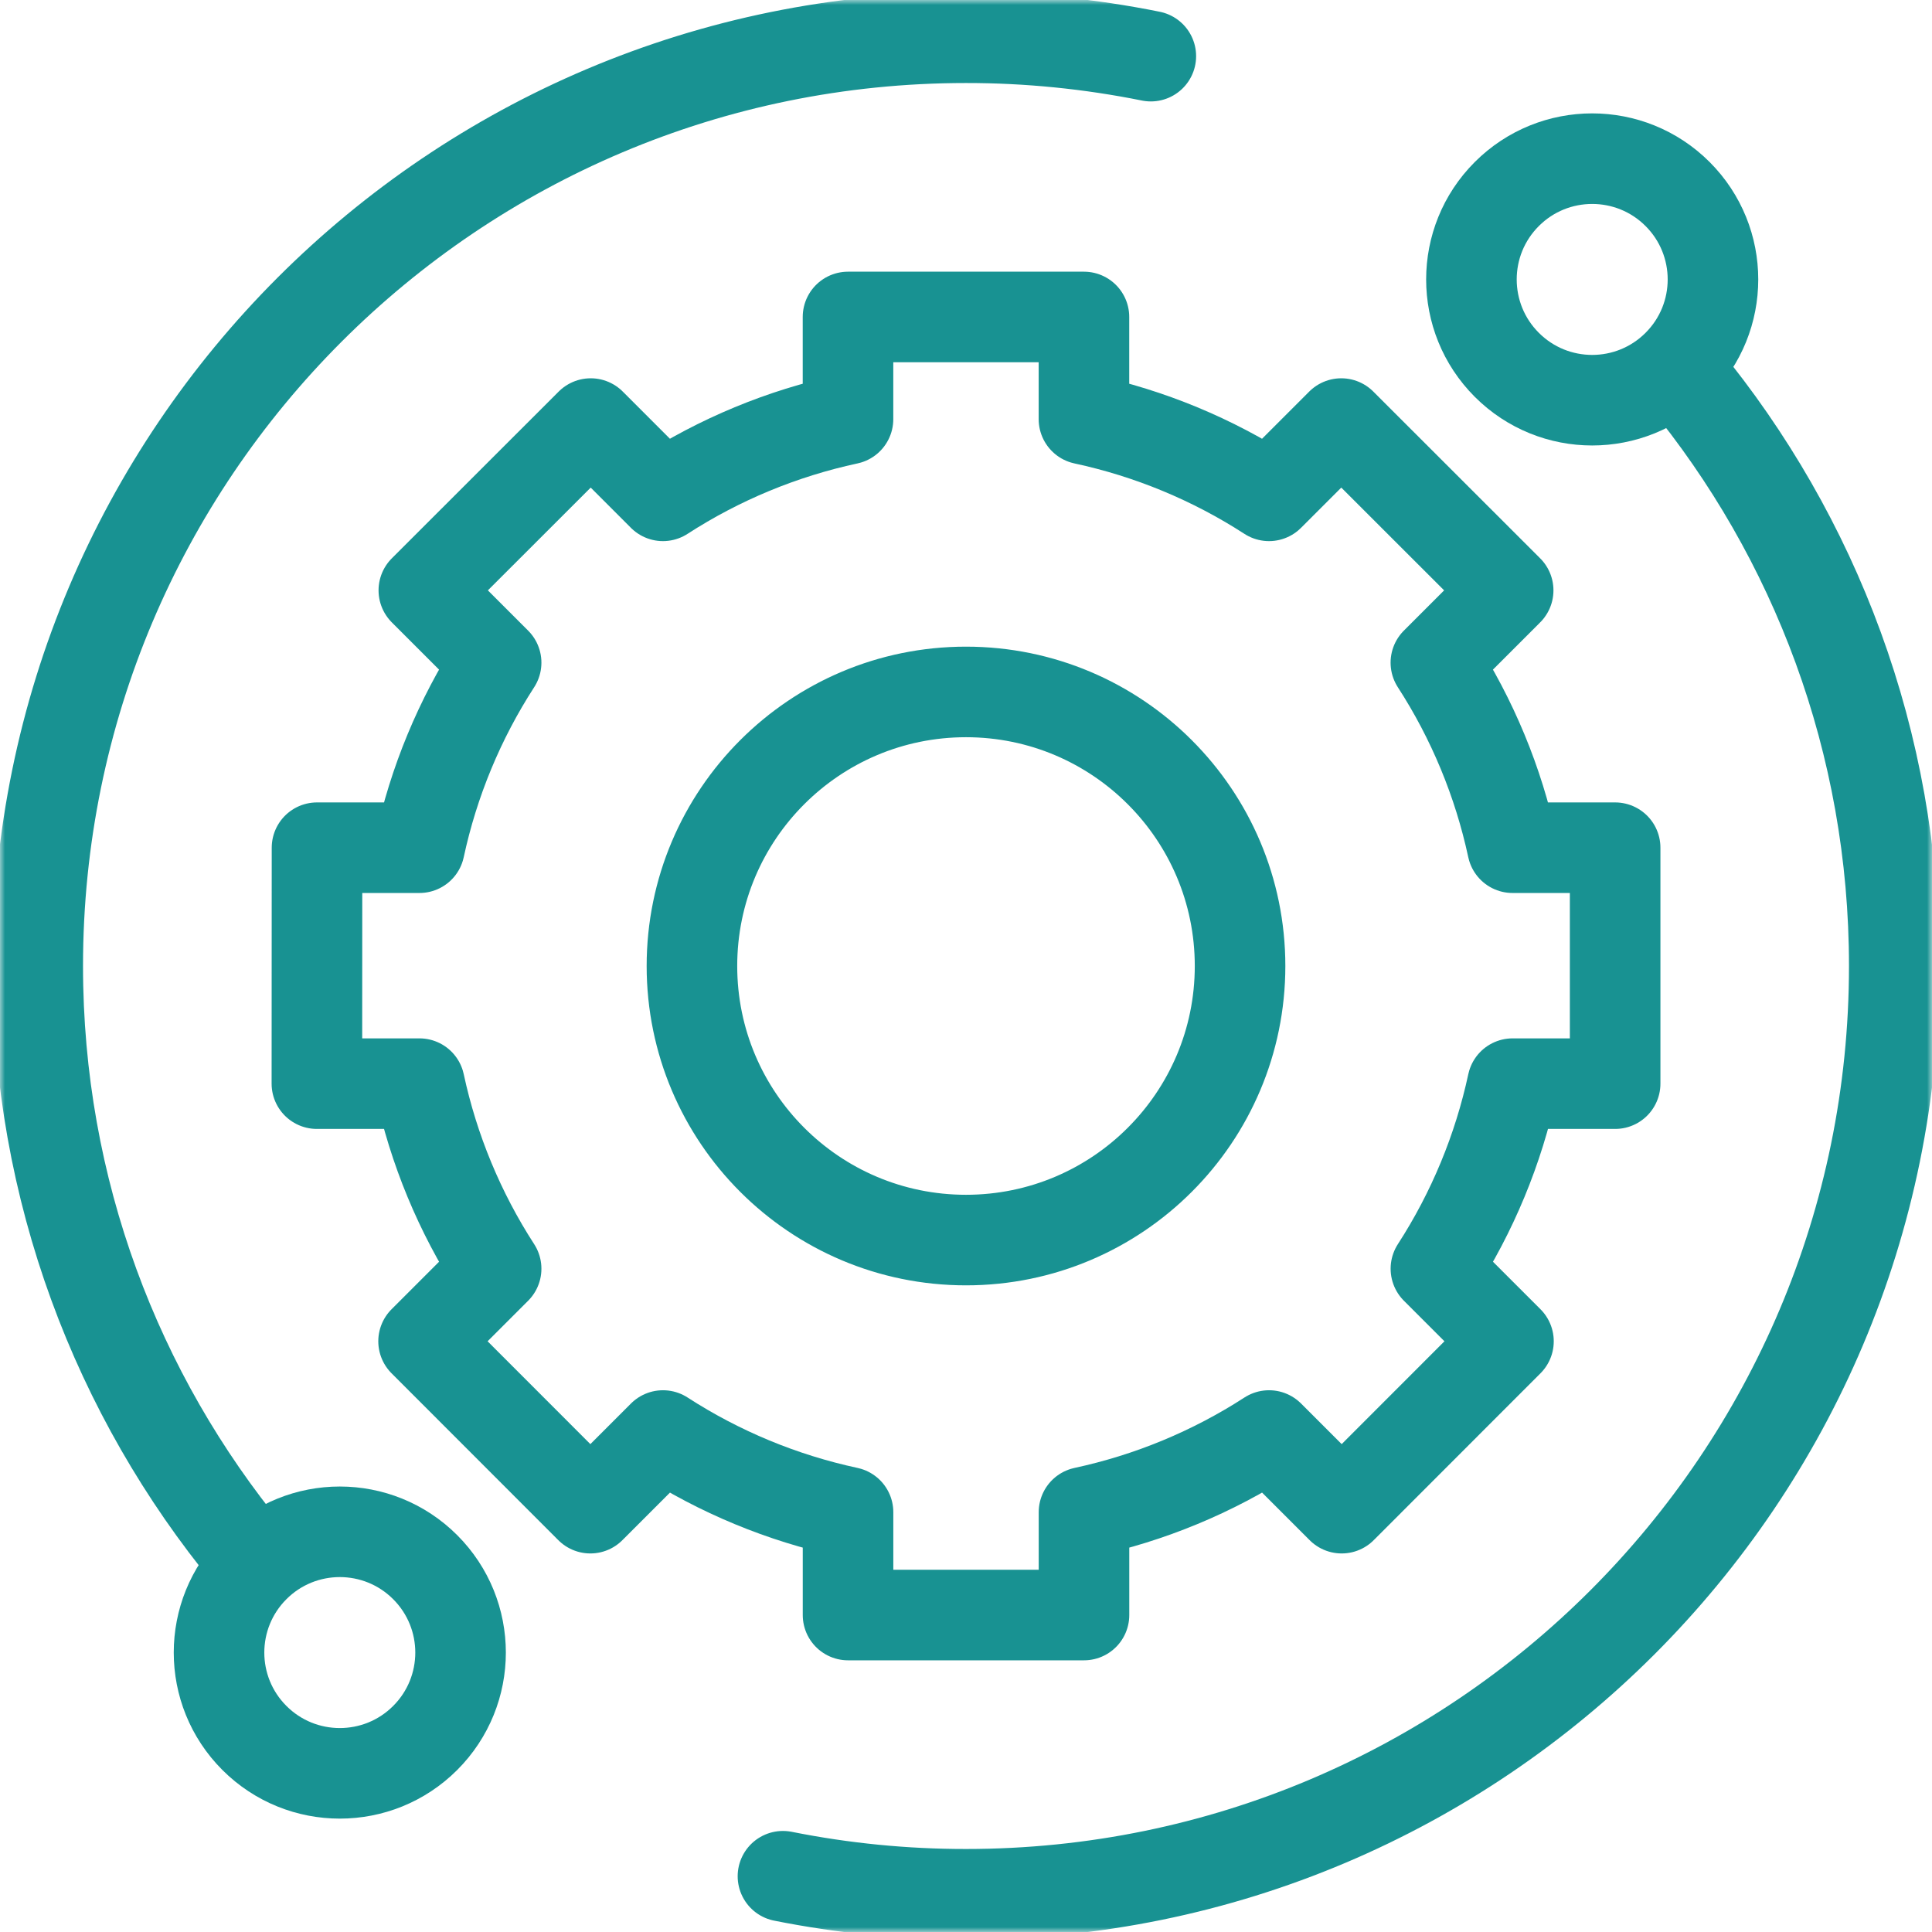 <svg width="192" height="192" viewBox="0 0 192 192" fill="none" xmlns="http://www.w3.org/2000/svg">
<g clip-path="url(#clip0_442_529)">
<mask id="mask0_442_529" style="mask-type:luminance" maskUnits="userSpaceOnUse" x="0" y="0" width="192" height="192">
<path d="M192 0H0V192H192V0Z" fill="white"/>
</mask>
<g mask="url(#mask0_442_529)">
<path d="M166.717 36.256C162.03 40.943 154.432 40.943 149.745 36.256C145.057 31.568 145.057 23.971 149.745 19.283C154.432 14.596 162.03 14.596 166.717 19.283C171.405 23.971 171.405 31.568 166.717 36.256Z" stroke="#189292" stroke-width="9" stroke-linecap="round" stroke-linejoin="round"/>
<path d="M42.255 172.717C37.568 177.404 29.97 177.404 25.282 172.717C20.595 168.029 20.595 160.432 25.282 155.744C29.97 151.057 37.568 151.057 42.255 155.744C46.943 160.432 46.943 168.029 42.255 172.717Z" stroke="#189292" stroke-width="9" stroke-linecap="round" stroke-linejoin="round"/>
<path d="M77.809 186.458C83.798 187.655 89.891 188.255 96 188.251C146.948 188.251 188.25 146.948 188.25 96.001C188.25 73.76 180.379 53.359 167.269 37.426" stroke="#189292" stroke-width="9" stroke-linecap="round" stroke-linejoin="round"/>
<path d="M114.368 5.58C108.323 4.361 102.169 3.746 96 3.75C45.053 3.75 3.75 45.053 3.75 96C3.75 118.241 11.621 138.641 24.731 154.575" stroke="#189292" stroke-width="9" stroke-linecap="round" stroke-linejoin="round"/>
<path d="M96 123.236C80.959 123.236 68.764 111.041 68.764 96C68.764 80.959 80.959 68.764 96 68.764C111.041 68.764 123.236 80.959 123.236 96C123.236 111.041 111.041 123.236 96 123.236ZM150.315 84.244C148.909 77.704 146.329 71.471 142.695 65.854L149.88 58.669L133.294 42.094L126.112 49.275C120.495 45.641 114.262 43.061 107.722 41.655V31.5H84.274V41.655C77.734 43.061 71.501 45.641 65.884 49.275L58.706 42.094L42.12 58.669L49.305 65.854C45.671 71.471 43.091 77.704 41.685 84.244H31.504L31.492 107.692H41.685C43.091 114.232 45.671 120.465 49.305 126.083L42.094 133.294L58.669 149.88L65.887 142.661C71.505 146.295 77.737 148.875 84.277 150.281V160.5H107.726V150.281C114.266 148.875 120.499 146.295 126.116 142.661L133.335 149.88L149.91 133.294L142.699 126.083C146.332 120.465 148.912 114.232 150.319 107.692H160.511V84.244H150.319H150.315Z" stroke="#189292" stroke-width="9" stroke-linecap="round" stroke-linejoin="round"/>
</g>
</g>
<defs>
<clipPath id="clip0_442_529">
<rect width="192" height="192" fill="white"/>
</clipPath>
</defs>
</svg>
